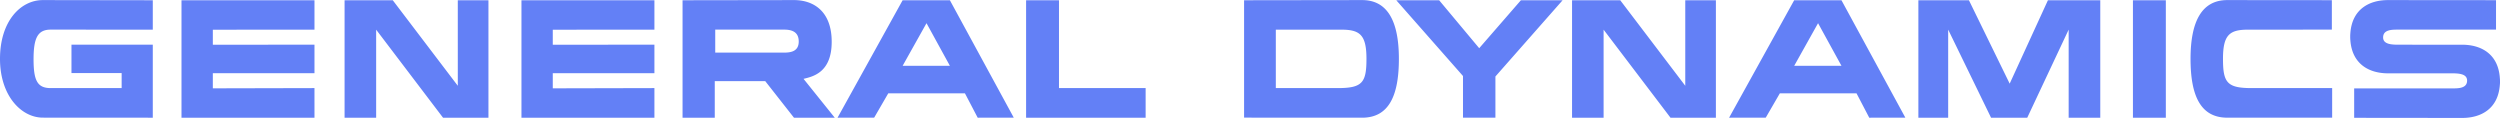 <svg xmlns="http://www.w3.org/2000/svg" width="2500" height="118" viewBox="0 0 105.636 4.979">
  <path
    d="M6.456 1.25l-4.314-.002c-.55 0-.724.354-.724 1.253s.161 1.218.724 1.218H5.14v-.636H3.02V1.884h3.436V4.97l-4.645-.003C.906 4.967 0 4.049 0 2.483 0 .893.869 0 1.811 0l4.645.007V1.25M13.288 1.25l-4.295.002v.635l4.295-.003V3.09H8.993v.639l4.295-.01V4.97H7.669V.007h5.619V1.25M27.652 1.25l-4.295.002v.635l4.295-.003V3.09h-4.295v.639l4.295-.01V4.97h-5.618V.007h5.618V1.25M16.596.007l2.748 3.614V.007h1.295V4.97H18.72l-2.826-3.72v3.72H14.56V.007h2.036M68.462.007l2.748 3.614V.007h1.294V4.97h-1.918l-2.827-3.72v3.72h-1.333V.007h2.036M44.747 3.719h3.661V4.97h-5.051V.007h1.39v3.712M60.81.007l1.693 2.026L64.265.007h1.762l-2.839 3.221v1.739h-1.37V3.208L58.999.007h1.811M83.196.007l1.722 3.524L86.534.007h2.212V4.97H87.41V1.248L85.66 4.97h-1.529l-1.812-3.722V4.97H81.06V.007h2.136M90.126.007h1.39V4.97h-1.39zM40.137.007l2.699 4.96-1.524.003-.539-1.03h-3.24l-.595 1.027-1.548.003L38.14.007h1.997zm0 2.77L39.149.976 38.14 2.777h1.997M77.81.007l2.699 4.96-1.525.003-.538-1.03h-3.24l-.595 1.027-1.549.003 2.75-4.963h1.998zm0 2.77L76.821.976l-1.008 1.801h1.997M33.549 0c.82 0 1.594.465 1.594 1.762s-.786 1.468-1.19 1.566l1.319 1.642h-1.723l-1.213-1.544h-2.134V4.97h-1.361V.007L33.549 0zm-3.327 1.248v.972h2.899c.281 0 .629-.042.629-.47s-.324-.502-.617-.502h-2.911M98.544 3.719h-3.402c-1.04 0-1.211-.233-1.211-1.236S94.2 1.25 94.983 1.25l3.548-.002V.004L94.114 0c-1.089 0-1.554.917-1.554 2.483s.428 2.486 1.554 2.486h4.43v-1.25M57.555 0l-4.987.007v4.96l4.987.003c1.125 0 1.554-.92 1.554-2.486S58.645 0 57.555 0zm-1.028 3.719h-2.618v-2.47l2.777.001c.783 0 1.053.23 1.053 1.233 0 1.003-.172 1.236-1.212 1.236M105.636 3.413a1.21 1.21 0 0 0-.007-.126c-.072-1.026-.809-1.401-1.59-1.401l-2.634-.001c-.292 0-.708.006-.708-.306 0-.328.363-.331.622-.331h4.149V.004L100.903 0c-.781 0-1.518.375-1.59 1.401a1.238 1.238 0 0 0-.006.126v.04c0 .046.002.087.006.126.072 1.026.809 1.402 1.59 1.402h2.635c.292 0 .708-.006.708.306 0 .328-.364.331-.623.331h-4.149v1.243l4.566.005c.781 0 1.518-.375 1.59-1.402a1.21 1.21 0 0 0 .007-.126l-.001-.019v-.02"
    fill="#6380f6" />
</svg>